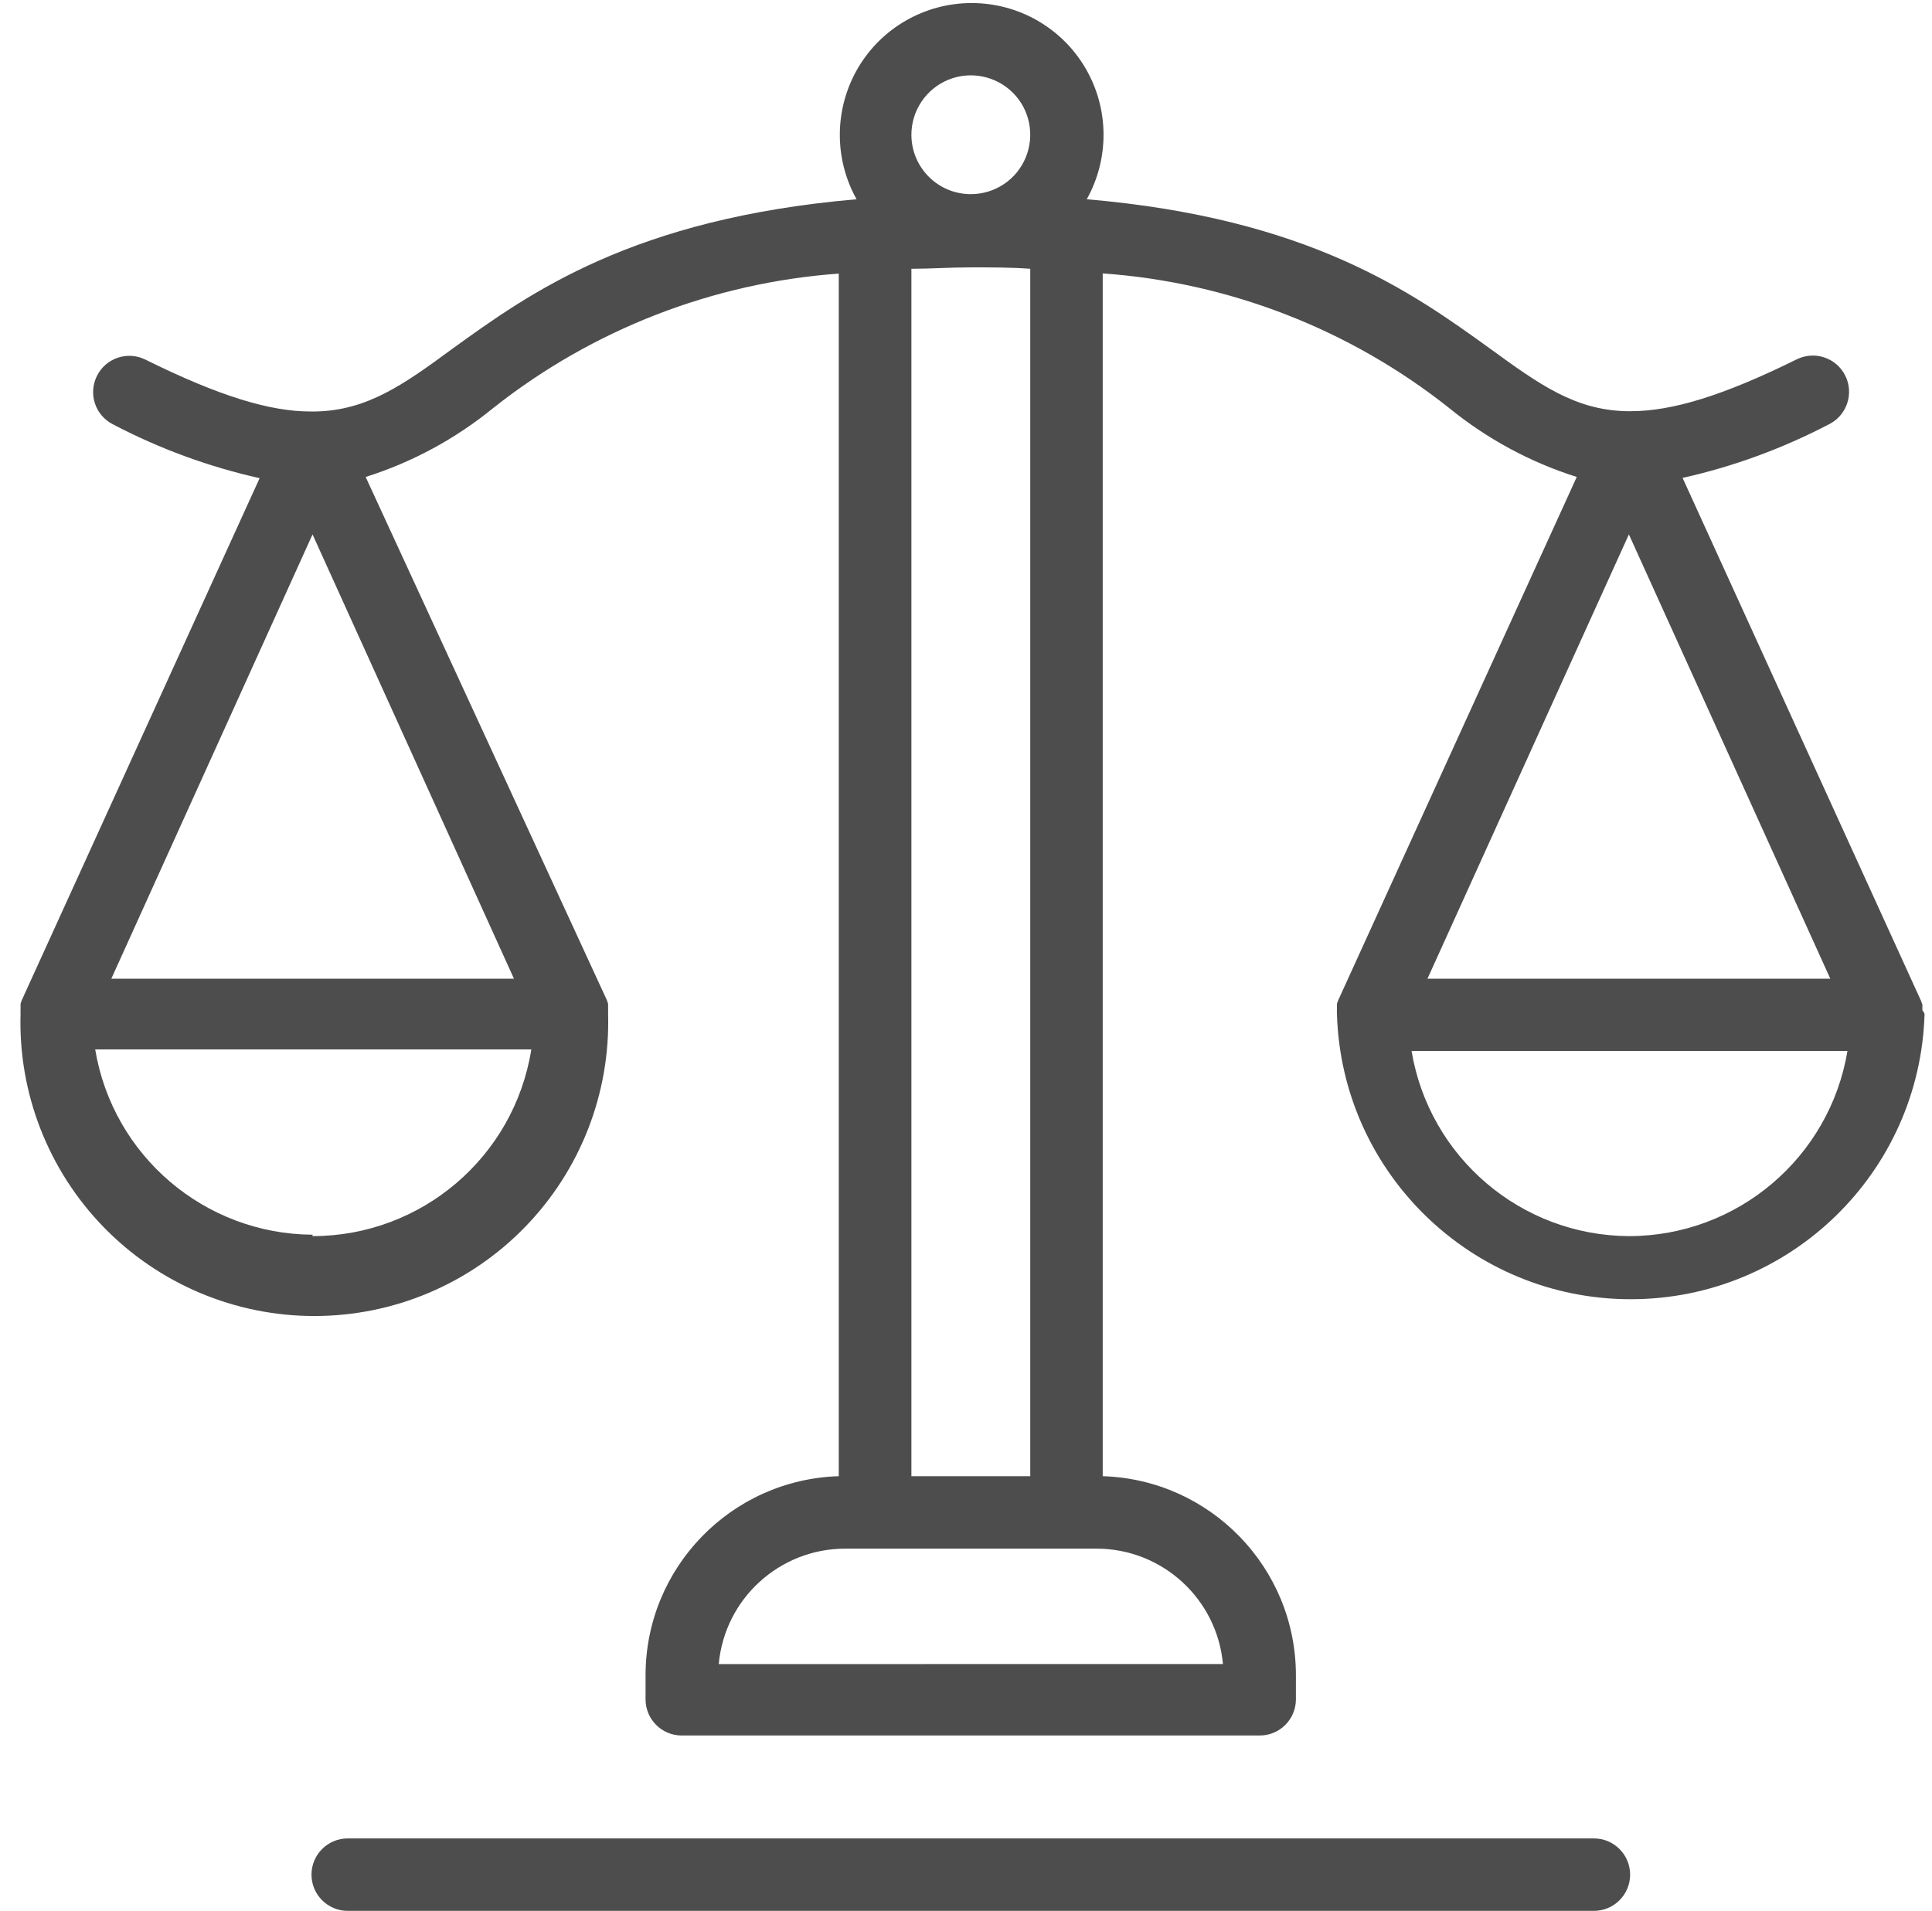 <?xml version="1.0" encoding="UTF-8"?>
<svg width="92px" height="91px" viewBox="0 0 92 91" version="1.1" xmlns="http://www.w3.org/2000/svg" xmlns:xlink="http://www.w3.org/1999/xlink">
    <!-- Generator: Sketch 43.2 (39069) - http://www.bohemiancoding.com/sketch -->
    <title>Page 1</title>
    <desc>Created with Sketch.</desc>
    <defs></defs>
    <g id="Page-1" stroke="none" stroke-width="1" fill="none" fill-rule="evenodd">
        <g transform="translate(0, 0)" fill="#4D4D4D">
            <path d="M77.625,89.275 C77.625,88.323 76.852,87.55 75.9,87.55 L16.558,87.55 C15.605,87.55 14.833,88.323 14.833,89.275 C14.833,90.227 15.605,91 16.558,91 L75.9,91 C76.852,91 77.625,90.227 77.625,89.275 Z" id="Fill-1"></path>
            <path d="M91.542,48.104 L91.542,47.965 L91.542,47.839 C91.52,47.776 91.497,47.709 91.47,47.646 L80.123,22.758 C82.544,22.219 84.889,21.357 87.091,20.207 C87.944,19.785 88.294,18.747 87.872,17.893 C87.45,17.04 86.417,16.689 85.559,17.112 C82.028,18.859 79.624,19.573 77.693,19.582 L77.441,19.582 C74.993,19.524 73.3,18.307 70.977,16.618 C67.276,13.949 62.366,10.396 51.75,9.489 C52.837,7.543 52.815,5.167 51.687,3.244 C50.56,1.322 48.498,0.145 46.27,0.145 C44.042,0.145 41.98,1.322 40.852,3.244 C39.729,5.167 39.702,7.543 40.789,9.489 C30.129,10.409 25.22,13.949 21.513,16.631 C19.213,18.32 17.488,19.542 15.04,19.596 L14.788,19.596 C12.857,19.596 10.453,18.873 6.923,17.125 C6.069,16.703 5.036,17.049 4.614,17.907 C4.191,18.76 4.537,19.794 5.395,20.216 C7.596,21.37 9.937,22.228 12.363,22.772 L1.047,47.61 C1.02,47.673 0.997,47.74 0.979,47.807 L0.979,47.933 L0.979,48.072 C0.975,48.14 0.975,48.207 0.979,48.279 C0.867,52.057 2.296,55.718 4.928,58.431 C7.565,61.145 11.186,62.672 14.968,62.672 C18.751,62.672 22.371,61.145 25.004,58.431 C27.641,55.718 29.065,52.057 28.957,48.279 C28.961,48.207 28.961,48.14 28.957,48.072 L28.957,47.933 L28.957,47.807 C28.939,47.74 28.916,47.673 28.89,47.61 L17.412,22.714 C19.631,22.014 21.693,20.895 23.494,19.426 C28.211,15.693 33.939,13.465 39.941,13.029 L39.941,70.3 C34.819,70.458 30.745,74.653 30.741,79.774 L30.741,80.924 C30.741,81.881 31.513,82.649 32.466,82.649 L59.985,82.649 C60.937,82.649 61.71,81.881 61.71,80.924 L61.71,79.774 C61.706,74.653 57.631,70.458 52.51,70.3 L52.51,13.02 C58.525,13.447 64.275,15.679 69.001,19.426 C70.802,20.895 72.864,22.013 75.084,22.714 L63.736,47.609 C63.709,47.672 63.682,47.74 63.664,47.807 L63.664,47.933 L63.664,48.072 C63.66,48.139 63.66,48.207 63.664,48.279 C63.88,55.848 70.084,61.872 77.653,61.872 C85.227,61.872 91.427,55.848 91.646,48.279 C91.615,48.216 91.579,48.162 91.543,48.104 L91.542,48.104 Z M14.883,25.45 L24.474,46.608 L5.301,46.608 L14.883,25.45 Z M14.883,58.8 C9.744,58.769 5.378,55.045 4.533,49.977 L25.301,49.977 C24.484,55.098 20.068,58.867 14.884,58.867 L14.883,58.8 Z M43.4,70.3 L43.4,12.8 C44.307,12.8 45.242,12.733 46.23,12.733 C47.218,12.733 48.153,12.733 49.06,12.8 L49.06,70.3 L43.4,70.3 Z M43.4,6.416 C43.4,5.271 44.092,4.242 45.147,3.802 C46.207,3.366 47.42,3.609 48.233,4.417 C49.042,5.226 49.28,6.443 48.844,7.499 C48.409,8.559 47.375,9.246 46.23,9.246 C44.671,9.246 43.409,7.989 43.4,6.43 L43.4,6.416 Z M58.233,79.244 L34.226,79.248 C34.509,76.131 37.124,73.75 40.25,73.75 L52.222,73.75 C55.348,73.754 57.958,76.144 58.237,79.257 L58.233,79.244 Z M87.157,46.608 L67.975,46.608 L77.566,25.45 L87.157,46.608 Z M77.567,58.867 C72.432,58.84 68.061,55.116 67.217,50.048 L87.975,50.048 C87.126,55.134 82.724,58.867 77.567,58.867 L77.567,58.867 Z" id="Fill-2"></path>
        </g>
    </g>
</svg>